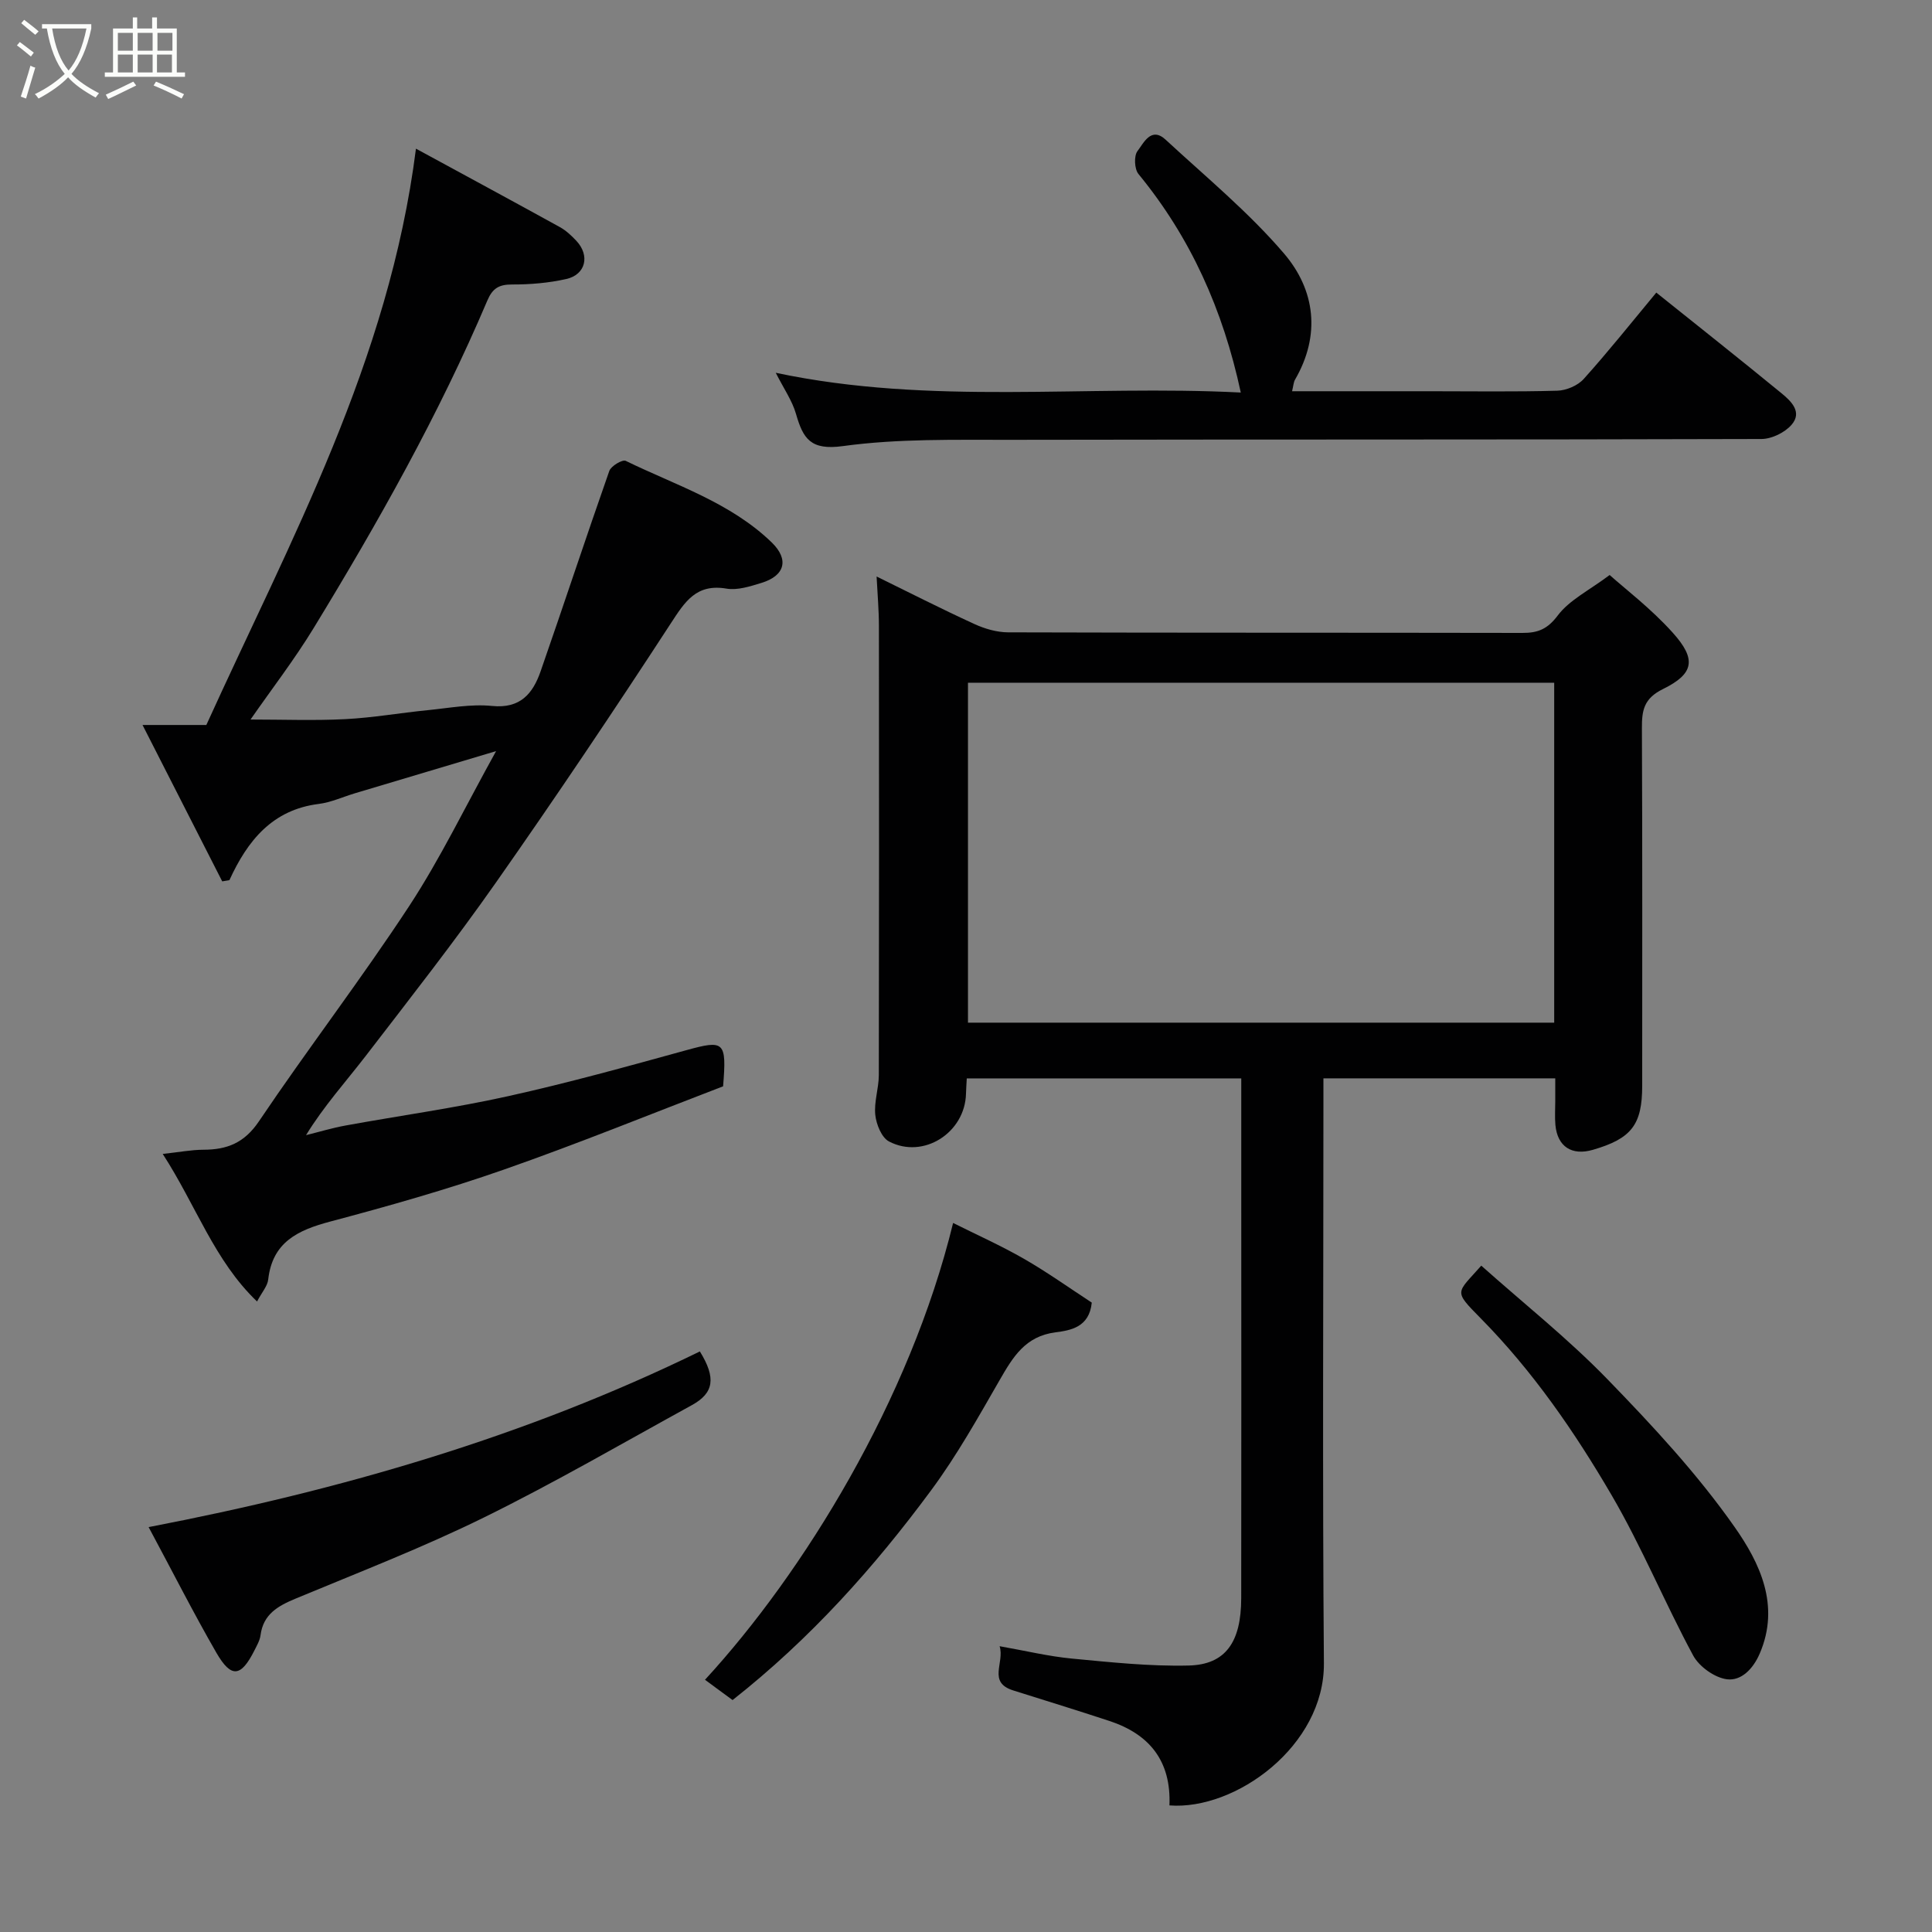 <svg enable-background="new 0 0 400 400" viewBox="0 0 400 400" xmlns="http://www.w3.org/2000/svg"><rect x="0" y="0" width="400" height="400" fill="#808080" stroke="none"/><path d="m6.4 11.7c-1-.8-1.9-1.6-2.9-2.3l.6-.7c.9.7 1.9 1.4 2.9 2.2zm-2.1 8.3c.7-2.1 1.4-4.2 2-6.4.2.1.6.3 1 .4-.7 2.3-1.3 4.4-1.9 6.4zm3-12.8c-1.1-.9-2.1-1.7-2.9-2.4l.6-.7c1 .8 2 1.5 3 2.4zm1.4-1.3v-.9h10.2v.9c-.9 4.2-2.3 7.3-4.1 9.4 1.3 1.4 3.2 2.7 5.7 4-.2.2-.4.5-.7.9-2.5-1.4-4.4-2.7-5.7-4.2-1.4 1.5-3.5 3-6.1 4.4 0 0 0 0-.1-.1-.3-.4-.5-.7-.7-.8 2.7-1.3 4.7-2.8 6.2-4.2-1.8-2.2-3-5.3-3.7-9.4zm9.2 0h-7.1c.6 3.8 1.7 6.7 3.4 8.7 1.7-2 2.9-4.8 3.7-8.7z" fill="#fbfcfa"/><path d="m31.6 3.6h.9v2.3h4.1v9.1h1.7v.9h-16.6v-.9h1.7v-9.1h4.1v-2.3h.9v2.3h3.1v-2.3zm-4 13.3.6.8c-1.9.9-3.8 1.9-5.8 2.8-.2-.3-.3-.6-.5-.9 2-.9 3.9-1.8 5.7-2.7zm-3.2-10.1v3.7h3.1v-3.7zm0 4.5v3.7h3.1v-3.7zm4.1-4.5v3.7h3.1v-3.7zm0 4.5v3.7h3.1v-3.7zm9.1 9.1c-2.1-1.1-4.1-2-5.8-2.7l.5-.8c2.2.9 4.1 1.8 5.8 2.6zm-1.9-13.6h-3.1v3.7h3.1zm-3.2 4.5v3.7h3.1v-3.7z" fill="#fbfcfa"/><g fill="#010102"><path d="m242.12 373.79c.38-9.24-4.18-14.76-12.42-17.48-6.61-2.18-13.27-4.23-19.91-6.32-5.39-1.69-1.75-5.72-2.83-9.16 5.39.95 10.14 2.1 14.95 2.56 8.04.76 16.13 1.63 24.18 1.44 7.66-.18 10.88-4.85 10.89-13.94.04-27.49.01-54.99.01-82.48 0-8.29 0-16.58 0-25.14-19.16 0-37.89 0-56.83 0-.06 1.21-.14 2.17-.16 3.14-.18 8.1-8.8 13.65-15.94 9.92-1.53-.8-2.63-3.53-2.84-5.49-.29-2.69.72-5.49.73-8.25.06-30.99.05-61.99.02-92.98 0-3.25-.29-6.5-.48-10.25 6.67 3.27 13.38 6.69 20.23 9.83 2.15.99 4.65 1.72 7 1.73 35.49.11 70.98.05 106.48.12 3.21.01 5.19-.78 7.33-3.63 2.41-3.19 6.45-5.15 10.73-8.36 3.12 2.8 8.57 6.94 13.06 11.94 4.94 5.49 4.44 8.49-2 11.66-4.01 1.97-4.4 4.45-4.38 8.15.11 24.66.06 49.32.06 73.98 0 8.09-2.22 10.96-10.22 13.28-4.36 1.26-7.33-.66-7.75-5.14-.15-1.65-.03-3.33-.03-5 0-1.46 0-2.92 0-4.66-16 0-31.61 0-48 0v5.63c0 38.49-.21 76.99.1 115.47.13 17.1-18.3 30.49-31.98 29.43zm79.66-232.44c-40.77 0-81.14 0-121.37 0v70.38h121.37c0-23.51 0-46.77 0-70.38z"/><path d="m86.12 30.78c10.67 5.8 20.26 10.98 29.8 16.24 1.27.7 2.39 1.76 3.4 2.83 2.87 3.05 1.96 7.01-2.09 7.92-3.65.82-7.48 1.14-11.22 1.13-2.71-.01-4.04.8-5.11 3.32-10.04 23.63-22.62 45.95-35.97 67.83-3.98 6.52-8.67 12.6-13.06 18.92 6.76 0 13.2.25 19.61-.08 5.72-.29 11.4-1.3 17.11-1.86 4.42-.44 8.93-1.31 13.28-.87 5.87.59 8.45-2.57 10.05-7.15 4.81-13.81 9.38-27.71 14.23-41.51.36-1.02 2.71-2.41 3.39-2.09 10.39 5.07 21.67 8.61 30.23 16.89 3.64 3.52 2.77 6.9-2.14 8.39-2.32.71-4.93 1.56-7.2 1.18-6.29-1.07-8.62 2.7-11.58 7.24-11.75 18.04-23.76 35.92-36.12 53.54-8.63 12.3-17.92 24.15-27.09 36.07-4.07 5.28-8.56 10.24-12.28 16.3 2.72-.67 5.41-1.49 8.16-1.99 11.23-2.05 22.56-3.61 33.69-6.08 12.38-2.74 24.62-6.14 36.85-9.51 7.9-2.18 8.41-1.87 7.65 7.47-14.99 5.74-30.05 11.88-45.38 17.24-11.8 4.13-23.87 7.55-35.96 10.76-6.69 1.78-11.97 4.24-12.84 12-.15 1.36-1.29 2.61-2.31 4.55-8.85-8.46-12.59-19.83-19.53-30.55 3.35-.36 5.89-.86 8.44-.87 4.9-.01 8.48-1.42 11.49-5.9 10.12-15.02 21.18-29.43 31.11-44.57 6.47-9.87 11.62-20.61 17.98-32.06-10.66 3.19-19.96 5.96-29.26 8.74-2.49.75-4.93 1.88-7.48 2.2-9.57 1.2-14.72 7.58-18.47 15.77-.5.09-.99.17-1.49.26-5.4-10.6-10.8-21.19-16.5-32.38h13.21c17.37-38.24 37.81-75.24 43.4-119.32z"/><path d="m256.89 81.27c-3.68-17.15-10.4-32.11-21.18-45.24-.85-1.03-.97-3.77-.2-4.76 1.26-1.63 2.8-5.14 5.82-2.35 8.34 7.71 17.2 15.01 24.54 23.6 6.42 7.53 7.61 16.85 2.25 26.09-.31.54-.33 1.25-.61 2.39h28.42c8.83 0 17.66.14 26.49-.11 1.88-.05 4.24-1.06 5.47-2.43 5.04-5.6 9.74-11.51 15.03-17.88 8.67 6.95 17.35 13.81 25.91 20.83 1.98 1.62 4.39 3.9 2.09 6.54-1.4 1.61-4.1 2.93-6.22 2.94-51.81.16-103.63.07-155.44.17-11.6.02-23.32-.27-34.75 1.3-6.68.92-8.23-1.53-9.7-6.64-.79-2.77-2.54-5.26-4.2-8.54 32.15 6.82 64.09 2.44 96.28 4.09z"/><path d="m30.77 316.17c40.02-7.69 78.16-18.8 114.13-36.37 3.38 5.47 2.93 8.6-1.66 11.12-14.3 7.85-28.42 16.06-43.05 23.26-12.69 6.24-25.93 11.36-39 16.8-3.65 1.52-6.68 3.21-7.25 7.57-.14 1.09-.76 2.14-1.27 3.16-2.77 5.5-4.78 5.8-7.85.51-4.81-8.34-9.16-16.95-14.05-26.05z"/><path d="m226.04 269.69c-.51 5.13-4.41 5.75-7.54 6.16-6.23.81-8.78 5.1-11.51 9.84-4.47 7.76-8.87 15.64-14.18 22.82-11.79 15.96-24.96 30.72-41.14 43.47-1.61-1.19-3.64-2.68-5.71-4.2 20.39-22.17 42.43-57.9 51.37-94.58 4.97 2.49 9.98 4.72 14.7 7.44 4.79 2.75 9.3 5.98 14.01 9.05z"/><path d="m306.68 262.04c8.74 7.79 17.96 15.11 26.09 23.48 9.39 9.67 18.68 19.67 26.39 30.67 5.13 7.32 9.48 16.17 5.17 26.17-1.41 3.27-3.87 5.66-6.75 5.32-2.56-.31-5.78-2.61-7.03-4.93-5.89-10.91-10.63-22.48-16.87-33.17-7.68-13.15-16.33-25.71-27.14-36.66-5.72-5.81-4.98-5.07.14-10.88z"/></g></svg>